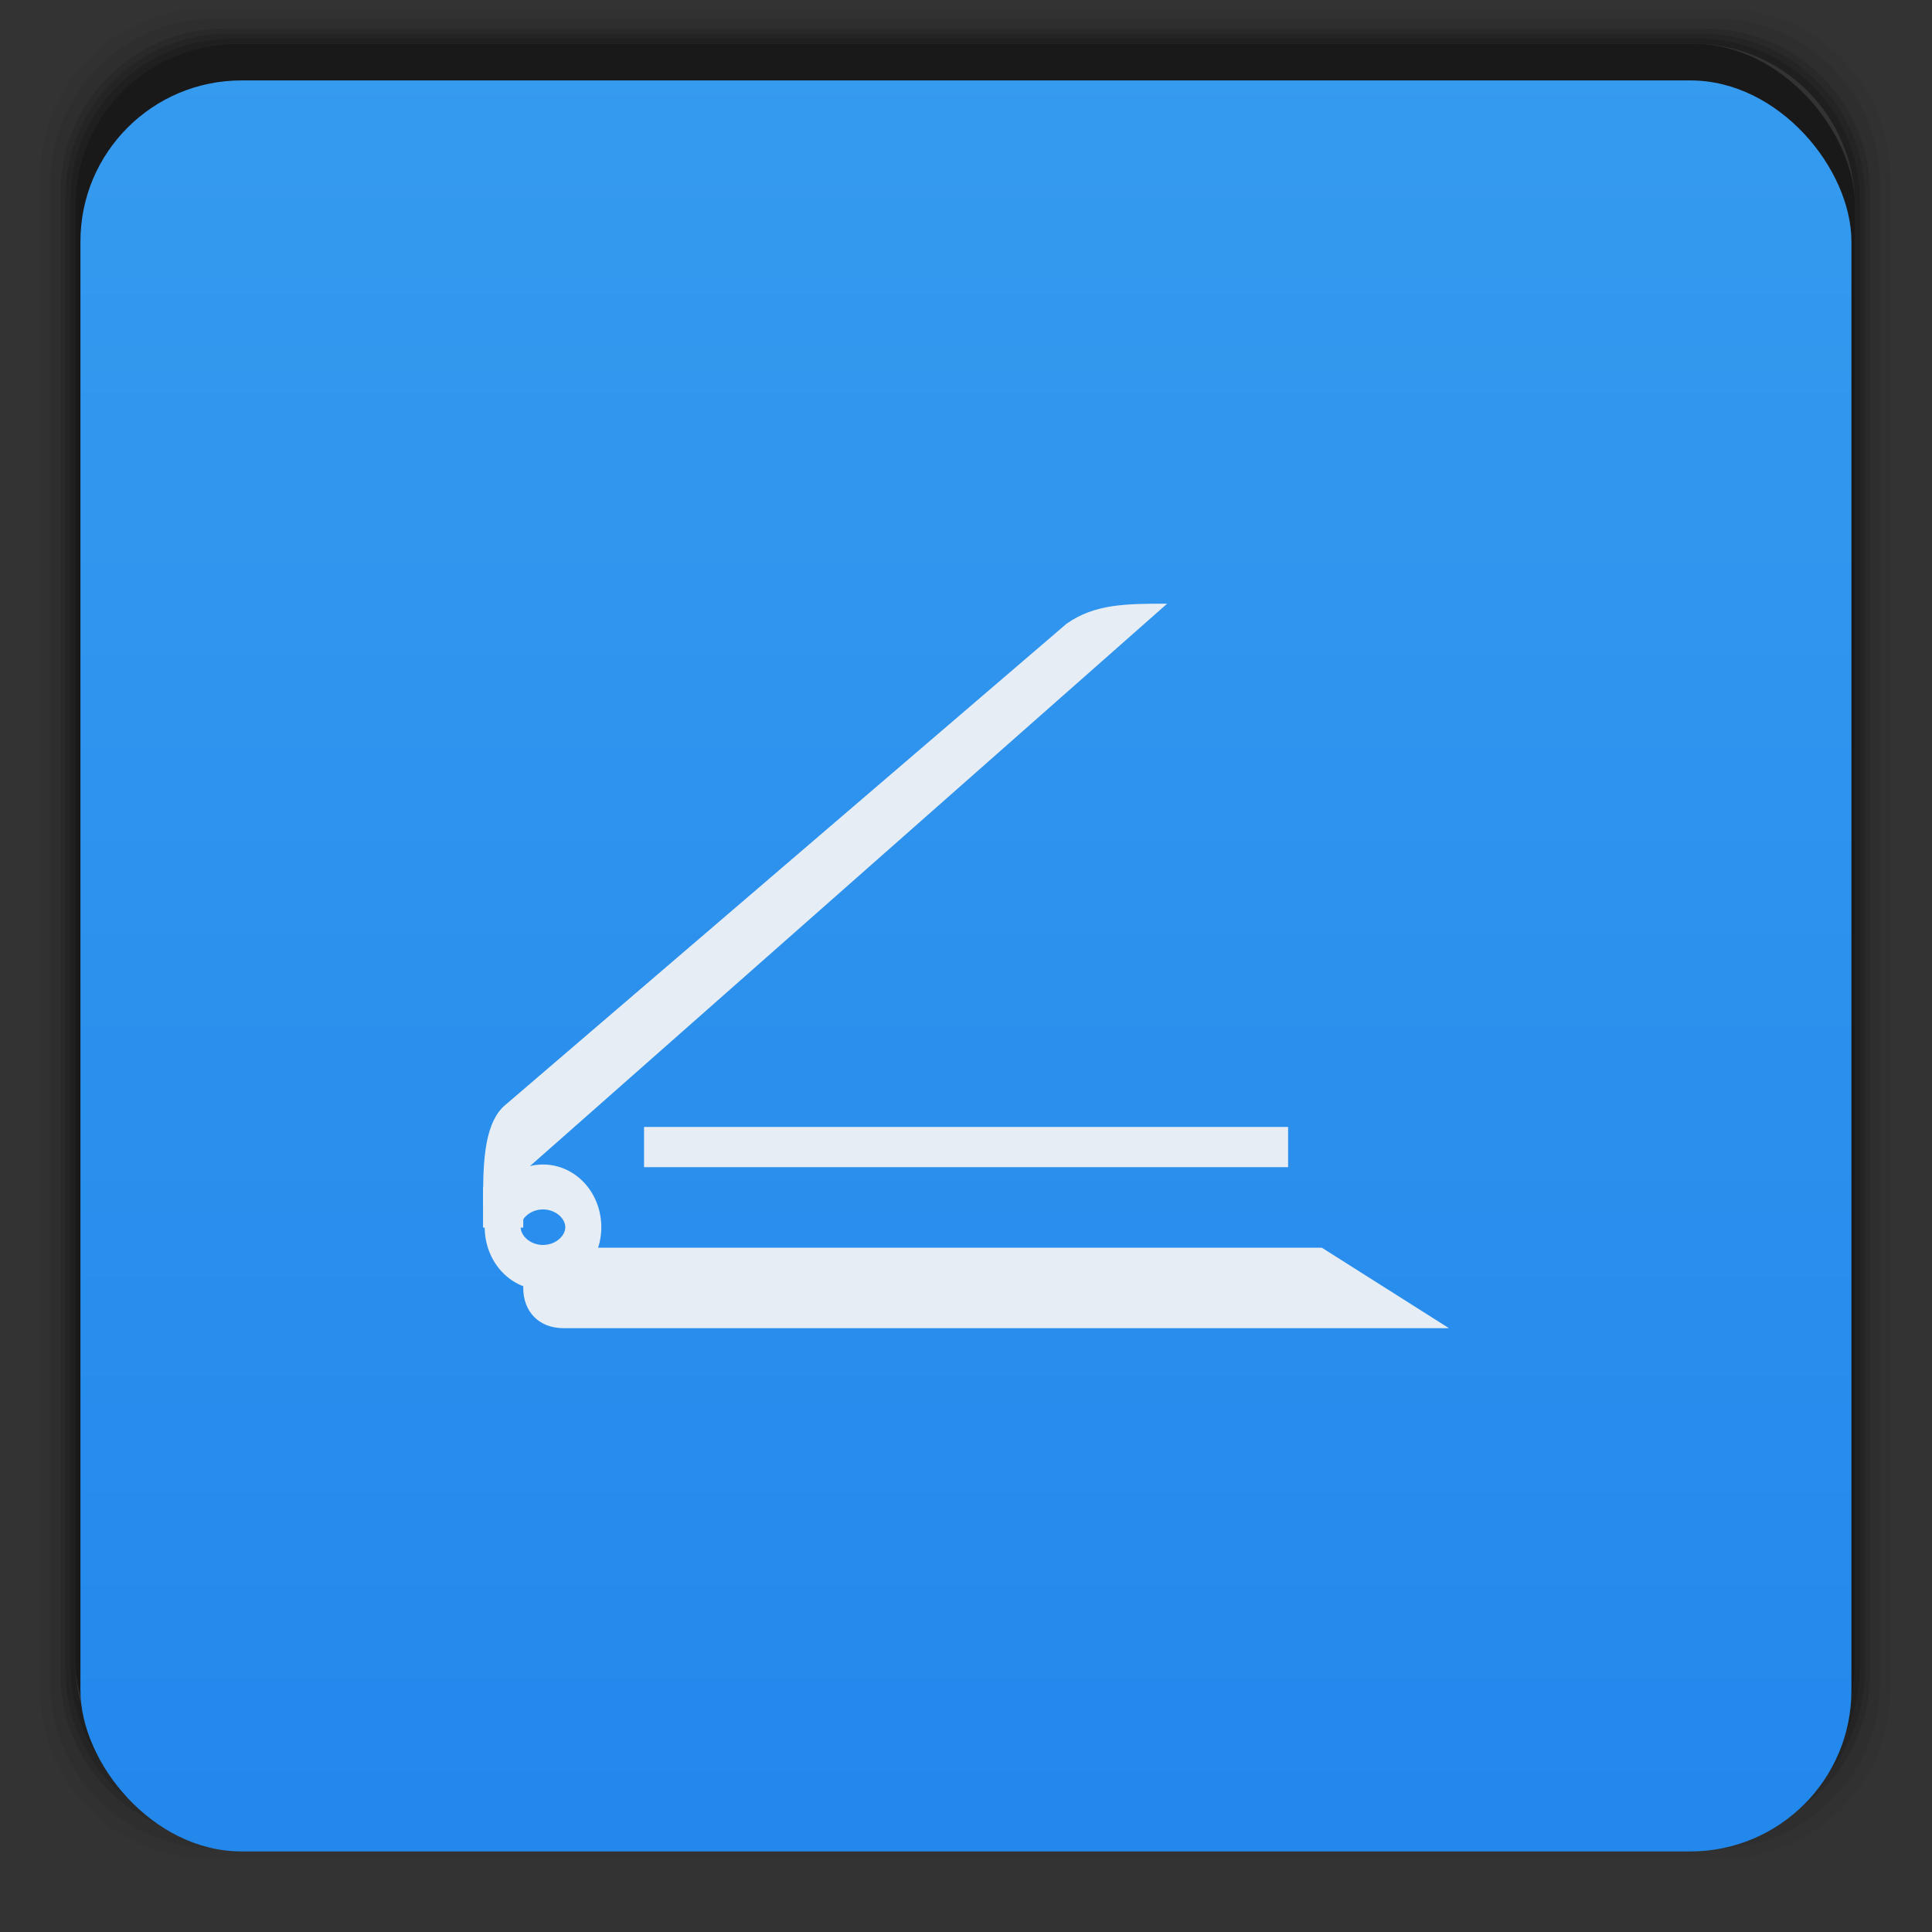<?xml version="1.0" encoding="UTF-8" standalone="no"?>
<svg
   xmlns:dc="http://purl.org/dc/elements/1.1/"
   xmlns:cc="http://creativecommons.org/ns#"
   xmlns:rdf="http://www.w3.org/1999/02/22-rdf-syntax-ns#"
   xmlns:svg="http://www.w3.org/2000/svg"
   xmlns="http://www.w3.org/2000/svg"
   xmlns:xlink="http://www.w3.org/1999/xlink"
   xmlns:sodipodi="http://sodipodi.sourceforge.net/DTD/sodipodi-0.dtd"
   xmlns:inkscape="http://www.inkscape.org/namespaces/inkscape"
   width="48"
   viewBox="0 0 13.547 13.547"
   height="48"
   id="svg2"
   version="1.1"
   inkscape:version="0.48.4 r9939"
   sodipodi:docname="scanner.svg">
  <rect x="0" y="0" width="13.547" height="13.547" fill="#333333" stroke="none"/>
  <sodipodi:namedview
     pagecolor="#333333"
     bordercolor="#666666"
     borderopacity="1"
     objecttolerance="10"
     gridtolerance="10"
     guidetolerance="10"
     inkscape:pageopacity="1"
     inkscape:pageshadow="2"
     inkscape:window-width="1280"
     inkscape:window-height="998"
     id="namedview26"
     showgrid="true"
     inkscape:zoom="8.3970698"
     inkscape:cx="24.415559"
     inkscape:cy="22.010924"
     inkscape:window-x="0"
     inkscape:window-y="0"
     inkscape:window-maximized="1"
     inkscape:current-layer="svg2">
    <inkscape:grid
       type="xygrid"
       id="grid3005"
       empspacing="5"
       visible="true"
       enabled="true"
       snapvisiblegridlinesonly="true" />
  </sodipodi:namedview>
  <defs
     id="defs4">
    <linearGradient
       id="linearGradient3791">
      <stop
         offset="0"
         style="stop-color:#2388ec;stop-opacity:1;"
         id="stop7" />
      <stop
         offset="1"
         style="stop-color:#359bef;stop-opacity:1;"
         id="stop9" />
    </linearGradient>
    <linearGradient
       gradientTransform="matrix(1,0,0,1,-13.547,-13.547)"
       xlink:href="#linearGradient3791"
       id="linearGradient3012"
       x1=".847"
       gradientUnits="userSpaceOnUse"
       x2="12.7" />
    <linearGradient
       inkscape:collect="always"
       xlink:href="#linearGradient3791"
       id="linearGradient3765"
       gradientUnits="userSpaceOnUse"
       gradientTransform="matrix(1,0,0,1,-13.547,-13.547)"
       x1=".847"
       x2="12.7" />
    <linearGradient
       inkscape:collect="always"
       xlink:href="#linearGradient3791"
       id="linearGradient3092"
       gradientUnits="userSpaceOnUse"
       gradientTransform="matrix(0.282,0,0,0.282,4.9916667e-7,-283.453)"
       y1="1050.36"
       x2="0"
       y2="1006.36" />
    <linearGradient
       id="linearGradient4460">
      <stop
         offset="0"
         style="stop-color:#cecece;stop-opacity:1;"
         id="stop7-6" />
      <stop
         offset="1"
         style="stop-color:#e9e9e9;stop-opacity:1;"
         id="stop9-2" />
    </linearGradient>
  </defs>
  <g
     id="g64"
     transform="matrix(0.282,0,0,0.282,0,-283.453)">
    <path
       id="path66"
       d="M 5.188,1 C 2.871,1 1,2.871 1,5.188 l 0,37.625 C 1,45.129 2.871,47 5.188,47 l 37.625,0 C 45.129,47 47,45.129 47,42.812 L 47,5.188 C 47,2.871 45.129,1 42.812,1 L 5.188,1 z m 0.188,0.25 37.25,0 c 2.292,0 4.125,1.833 4.125,4.125 l 0,37.25 c 0,2.292 -1.833,4.125 -4.125,4.125 l -37.25,0 C 3.083,46.75 1.25,44.917 1.25,42.625 l 0,-37.25 C 1.25,3.083 3.083,1.25 5.375,1.25 z"
       transform="translate(0,1004.362)"
       inkscape:connector-curvature="0"
       style="opacity:0.05" />
    <path
       id="path68"
       d="M 5.375,1.25 C 3.083,1.25 1.25,3.083 1.25,5.375 l 0,37.25 c 0,2.292 1.833,4.125 4.125,4.125 l 37.25,0 c 2.292,0 4.125,-1.833 4.125,-4.125 l 0,-37.25 C 46.75,3.083 44.917,1.25 42.625,1.25 l -37.25,0 z m 0.219,0.25 36.812,0 C 44.673,1.5 46.5,3.327 46.5,5.594 l 0,36.812 C 46.5,44.673 44.673,46.5 42.406,46.5 l -36.812,0 C 3.327,46.5 1.5,44.673 1.5,42.406 l 0,-36.812 C 1.5,3.327 3.327,1.5 5.594,1.5 z"
       transform="translate(0,1004.362)"
       inkscape:connector-curvature="0"
       style="opacity:0.1" />
    <path
       id="path70"
       d="M 5.594,1.5 C 3.327,1.5 1.5,3.327 1.5,5.594 l 0,36.812 C 1.5,44.673 3.327,46.5 5.594,46.5 l 36.812,0 C 44.673,46.5 46.5,44.673 46.5,42.406 l 0,-36.812 C 46.5,3.327 44.673,1.5 42.406,1.5 l -36.812,0 z m 0.094,0.125 36.625,0 c 2.254,0 4.062,1.809 4.062,4.062 l 0,36.625 c 0,2.254 -1.809,4.062 -4.062,4.062 l -36.625,0 c -2.254,0 -4.062,-1.809 -4.062,-4.062 l 0,-36.625 C 1.625,3.434 3.434,1.625 5.688,1.625 z"
       transform="translate(0,1004.362)"
       inkscape:connector-curvature="0"
       style="opacity:0.2" />
    <path
       id="path72"
       d="M 5.688,1.625 C 3.434,1.625 1.625,3.434 1.625,5.688 l 0,36.625 c 0,2.254 1.809,4.062 4.062,4.062 l 36.625,0 c 2.254,0 4.062,-1.809 4.062,-4.062 l 0,-36.625 c 0,-2.254 -1.809,-4.062 -4.062,-4.062 l -36.625,0 z m 0.094,0.125 36.438,0 c 2.241,0 4.031,1.79 4.031,4.031 l 0,36.438 c 0,2.241 -1.79,4.031 -4.031,4.031 l -36.438,0 C 3.54,46.25 1.75,44.46 1.75,42.219 l 0,-36.438 C 1.75,3.54 3.54,1.75 5.781,1.75 z"
       transform="translate(0,1004.362)"
       inkscape:connector-curvature="0"
       style="opacity:0.3" />
    <path
       id="path74"
       d="M 5.781,1.75 C 3.54,1.75 1.75,3.54 1.75,5.781 l 0,36.438 c 0,2.241 1.79,4.031 4.031,4.031 l 36.438,0 c 2.241,0 4.031,-1.79 4.031,-4.031 l 0,-36.438 C 46.25,3.54 44.46,1.75 42.219,1.75 l -36.438,0 z m 0.125,0.125 36.188,0 c 2.229,0 4.031,1.803 4.031,4.031 l 0,36.188 c 0,2.229 -1.803,4.031 -4.031,4.031 l -36.188,0 C 3.678,46.125 1.875,44.322 1.875,42.094 l 0,-36.188 C 1.875,3.678 3.678,1.875 5.906,1.875 z"
       transform="translate(0,1004.362)"
       inkscape:connector-curvature="0"
       style="opacity:0.4" />
    <rect
       id="rect76"
       rx="4.02"
       y="1006.24"
       x="1.875"
       height="44.25"
       width="44.25"
       style="opacity:0.5" />
  </g>
  <rect
     id="rect78"
     rx="1.129"
     y="0.564"
     x="0.564"
     height="12.418"
     width="12.418"
     style="fill:url(#linearGradient3092);fill-opacity:1.0" />
  <path
     style="fill:#e6edf4;fill-opacity:1;stroke:none"
     d="M 9.269,8.749 10.16,9.313 l -6.209,0 c -0.174,0 -0.282,-0.118 -0.282,-0.282 l 0,0 c 0,-0.148 0.124,-0.282 0.282,-0.282 z"
     id="path3007"
     inkscape:connector-curvature="0"
     sodipodi:nodetypes="ccccccc" />
  <path
     sodipodi:type="arc"
     style="fill:none;stroke:#e6edf4;stroke-width:2.235;stroke-miterlimit:4;stroke-opacity:1;stroke-dasharray:none"
     id="path3777"
     sodipodi:cx="-26.5"
     sodipodi:cy="24"
     sodipodi:rx="2.5"
     sodipodi:ry="2"
     d="m -24,24 a 2.5,2 0 1 1 -5,0 2.5,2 0 1 1 5,0 z"
     transform="matrix(0.113,0,0,0.141,6.802,5.221)" />
  <rect
     style="fill:#e6edf4;fill-opacity:1;stroke:none"
     id="rect3779"
     width="4.516"
     height="0.282"
     x="4.516"
     y="7.902" />
  <path
     style="fill:#e6edf4;fill-opacity:1;stroke:none"
     d="M 3.387,8.467 8.184,4.233 c -0.282,0 -0.507,0 -0.706,0.141 L 3.528,7.761 C 3.387,7.902 3.387,8.184 3.387,8.467 z"
     id="path3781"
     inkscape:connector-curvature="0"
     sodipodi:nodetypes="ccccc" />
  <rect
     style="fill:#000000;fill-opacity:1;stroke:none"
     id="rect3783"
     width="0"
     height="0"
     x="0"
     y="0"
     transform="scale(0.282,0.282)" />
  <rect
     style="fill:#e6edf4;fill-opacity:1;stroke:none"
     id="rect2994"
     width="0.282"
     height="0.282"
     x="3.387"
     y="8.326" />
</svg>
